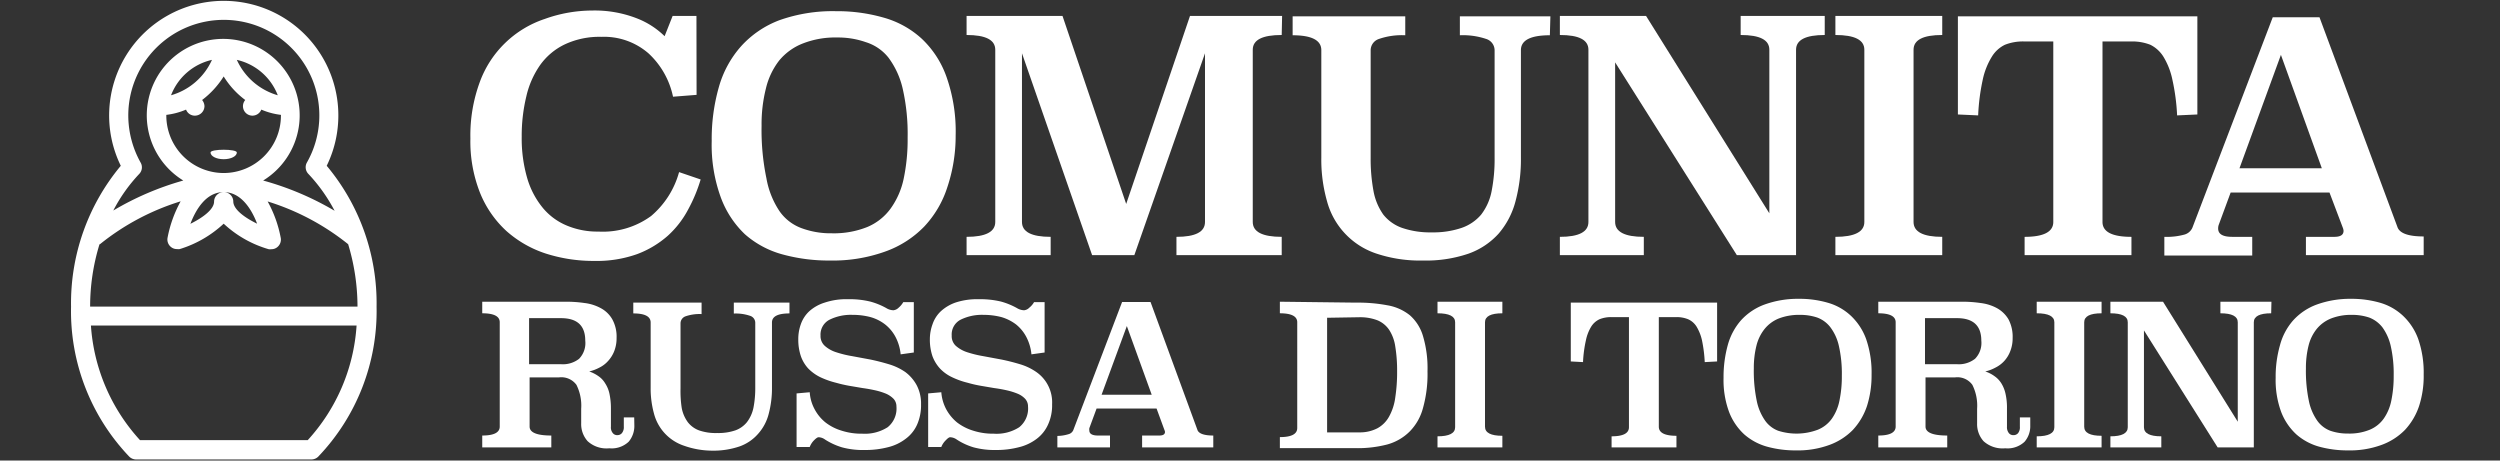 <svg id="Layer_1" data-name="Layer 1" xmlns="http://www.w3.org/2000/svg" viewBox="0 0 190 35">
  <rect x="0" y="0" width="190" height="35" fill="#333333" stroke="none"/>
  <title>comunita_logo_svg_white</title>
  <g>
    <path d="M24.83,12.6a8.71,8.71,0,1,0-15.65,0A16.31,16.31,0,0,0,5.4,23.31a16,16,0,0,0,4.43,11.4.75.75,0,0,0,.51.21H23.67a.75.75,0,0,0,.51-.21,16,16,0,0,0,4.44-11.4A16.27,16.27,0,0,0,24.83,12.6Zm-14.24.61a.72.72,0,0,0,.1-.85,7.35,7.35,0,0,1-.94-3.57,7.26,7.26,0,1,1,13.57,3.57.73.73,0,0,0,.11.85,12.57,12.57,0,0,1,2,2.81A22.31,22.31,0,0,0,20,13.72a5.81,5.81,0,1,0-6.07,0A22.08,22.08,0,0,0,8.61,16,12.26,12.26,0,0,1,10.59,13.21ZM17,13.15a4.37,4.37,0,0,1-4.36-4.36s0,0,0-.06a5.45,5.45,0,0,0,1.5-.4.71.71,0,0,0,.67.46.73.73,0,0,0,.73-.72.78.78,0,0,0-.18-.47A6.71,6.71,0,0,0,17,5.81,6.4,6.4,0,0,0,18.64,7.6a.72.72,0,0,0,.54,1.19.73.73,0,0,0,.68-.46,5.38,5.38,0,0,0,1.49.4.13.13,0,0,1,0,.06A4.36,4.36,0,0,1,17,13.15ZM19.54,17c-.95-.46-1.81-1.09-1.81-1.69A.72.72,0,0,0,17,14.6a.73.73,0,0,0-.73.72c0,.59-.85,1.22-1.8,1.69.41-1.08,1.19-2.41,2.53-2.41S19.14,15.94,19.54,17ZM13,7.24a4.36,4.36,0,0,1,3.11-2.69A4.88,4.88,0,0,1,13,7.24Zm5-2.69a4.36,4.36,0,0,1,3.11,2.69A4.9,4.9,0,0,1,18,4.55Zm-10.39,14a18.38,18.38,0,0,1,6.12-3.25,9.32,9.32,0,0,0-1,2.79.73.73,0,0,0,.24.66.7.7,0,0,0,.48.18.76.76,0,0,0,.21,0A8.57,8.57,0,0,0,17,17a8.45,8.45,0,0,0,3.42,1.94.76.76,0,0,0,.21,0,.69.69,0,0,0,.47-.18.73.73,0,0,0,.24-.66,9.16,9.16,0,0,0-1-2.79,18.48,18.48,0,0,1,6.12,3.25,16.42,16.42,0,0,1,.71,4.74H6.85A16.08,16.08,0,0,1,7.56,18.57Zm15.81,14.9H10.64a14.31,14.31,0,0,1-3.73-8.71H27.1A14.26,14.26,0,0,1,23.37,33.47Z" style="fill: #fff"/>
    <path d="M16,11.59c0,.28.44.51,1,.51s1-.23,1-.51S16,11.31,16,11.59Z" style="fill: #fff"/>
  </g>
  <g>
    <path d="M48.21,32.33a1.85,1.85,0,0,1-.43,1.24,1.88,1.88,0,0,1-1.47.5,2.12,2.12,0,0,1-1.65-.54,1.94,1.94,0,0,1-.49-1.35V31.07a3.53,3.53,0,0,0-.36-1.82,1.42,1.42,0,0,0-1.31-.57H40.25v3.74c0,.45.55.68,1.65.68V34H36.65V33.1c.89,0,1.33-.23,1.33-.68V24.49c0-.45-.44-.68-1.33-.68v-.88H43a9.73,9.73,0,0,1,1.43.1,3.42,3.42,0,0,1,1.23.39,2.2,2.2,0,0,1,.87.84,2.73,2.73,0,0,1,.33,1.43,2.66,2.66,0,0,1-.18,1,2.39,2.39,0,0,1-.47.75,2.14,2.14,0,0,1-.66.5,3.12,3.12,0,0,1-.77.29,2.8,2.8,0,0,1,.69.35,1.72,1.72,0,0,1,.52.55,2.32,2.32,0,0,1,.33.8,5.34,5.34,0,0,1,.11,1.13v1.37a.66.66,0,0,0,.14.48.41.41,0,0,0,.34.16.44.44,0,0,0,.36-.16.71.71,0,0,0,.14-.48v-.71h.79Zm-8-8.15v3.5h2.43a2,2,0,0,0,1.37-.41,1.72,1.72,0,0,0,.47-1.38c0-1.14-.61-1.71-1.84-1.71Z" style="fill: #fff"/>
    <path d="M60,23.82c-.89,0-1.33.23-1.33.69v4.95a7.6,7.6,0,0,1-.25,2A3.6,3.6,0,0,1,57.59,33a3.34,3.34,0,0,1-1.39.93,6.18,6.18,0,0,1-2.1.32A6.47,6.47,0,0,1,52,33.88a3.5,3.5,0,0,1-2.29-2.42,7.18,7.18,0,0,1-.26-2V24.51q0-.69-1.32-.69V23h5.19v.87a3.26,3.26,0,0,0-1.22.17.57.57,0,0,0-.38.52v4.95A8.63,8.63,0,0,0,51.81,31a2.66,2.66,0,0,0,.46,1.08,1.92,1.92,0,0,0,.86.63,3.85,3.85,0,0,0,1.37.2,4,4,0,0,0,1.38-.2,2,2,0,0,0,.89-.63A2.69,2.69,0,0,0,57.26,31a7.74,7.74,0,0,0,.14-1.55V24.51A.56.56,0,0,0,57,24a3.36,3.36,0,0,0-1.23-.17V23H60Z" style="fill: #fff"/>
    <path d="M69.45,26.79l-1,.14a3.57,3.57,0,0,0-.4-1.34,3,3,0,0,0-.79-.94,3.25,3.25,0,0,0-1.1-.55,5.2,5.2,0,0,0-1.35-.17,3.64,3.64,0,0,0-1.77.37,1.27,1.27,0,0,0-.68,1.2,1,1,0,0,0,.33.79,2.36,2.36,0,0,0,.86.48,8.21,8.21,0,0,0,1.23.3l1.4.26c.47.1.94.22,1.4.36a4.38,4.38,0,0,1,1.23.59,3.09,3.09,0,0,1,.86,1A3,3,0,0,1,70,30.73a3.65,3.65,0,0,1-.3,1.54,2.71,2.71,0,0,1-.87,1.08,3.6,3.6,0,0,1-1.35.64,6.77,6.77,0,0,1-1.75.21A6.07,6.07,0,0,1,64,34a5.08,5.08,0,0,1-1.29-.59.88.88,0,0,0-.5-.18c-.07,0-.18.07-.33.22a1.42,1.42,0,0,0-.34.52h-1V29.9l1-.09a3.11,3.11,0,0,0,.37,1.29,3.24,3.24,0,0,0,.82,1,3.76,3.76,0,0,0,1.23.63,4.88,4.88,0,0,0,1.57.23,3.22,3.22,0,0,0,1.93-.49,1.82,1.82,0,0,0,.67-1.57.86.86,0,0,0-.21-.58,1.85,1.85,0,0,0-.56-.39,5,5,0,0,0-.82-.26c-.31-.07-.63-.13-1-.18l-1-.17a10,10,0,0,1-1-.23,6.35,6.35,0,0,1-1.21-.43,3.35,3.35,0,0,1-.9-.65,2.72,2.72,0,0,1-.56-.93,3.92,3.92,0,0,1-.2-1.31,3.3,3.3,0,0,1,.19-1.12,2.44,2.44,0,0,1,.65-1A3.15,3.15,0,0,1,62.67,23a5.19,5.19,0,0,1,1.8-.26,6.61,6.61,0,0,1,1.67.18,5.36,5.36,0,0,1,1.21.49,1.08,1.08,0,0,0,.55.17.66.66,0,0,0,.39-.19,1.62,1.62,0,0,0,.36-.43h.8Z" style="fill: #fff"/>
    <path d="M79.39,26.79l-1,.14a3.57,3.57,0,0,0-.4-1.34,3,3,0,0,0-.78-.94,3.44,3.44,0,0,0-1.1-.55,5.31,5.31,0,0,0-1.35-.17A3.65,3.65,0,0,0,73,24.3a1.26,1.26,0,0,0-.67,1.2,1,1,0,0,0,.32.79,2.44,2.44,0,0,0,.86.48,8.53,8.53,0,0,0,1.23.3l1.4.26q.72.15,1.41.36a4.32,4.32,0,0,1,1.22.59,2.81,2.81,0,0,1,1.19,2.45,3.5,3.5,0,0,1-.31,1.54,2.77,2.77,0,0,1-.86,1.08,3.64,3.64,0,0,1-1.36.64,6.72,6.72,0,0,1-1.75.21A6.12,6.12,0,0,1,74,34a4.86,4.86,0,0,1-1.28-.59.93.93,0,0,0-.51-.18c-.07,0-.18.07-.32.22a1.45,1.45,0,0,0-.35.52h-1V29.9l1-.09a3.27,3.27,0,0,0,.37,1.29,3.39,3.39,0,0,0,.82,1,3.86,3.86,0,0,0,1.23.63,4.88,4.88,0,0,0,1.57.23,3.18,3.18,0,0,0,1.93-.49,1.82,1.82,0,0,0,.67-1.57.86.86,0,0,0-.21-.58,1.63,1.63,0,0,0-.56-.39,5,5,0,0,0-.82-.26c-.3-.07-.63-.13-1-.18l-1-.17c-.35-.06-.69-.14-1-.23a6,6,0,0,1-1.2-.43,3.06,3.06,0,0,1-.9-.65,2.91,2.91,0,0,1-.57-.93,3.92,3.92,0,0,1-.2-1.31,3.31,3.31,0,0,1,.2-1.12,2.42,2.42,0,0,1,.64-1A3.23,3.23,0,0,1,72.6,23a5.27,5.27,0,0,1,1.8-.26,6.75,6.75,0,0,1,1.68.18,5.47,5.47,0,0,1,1.2.49,1.11,1.11,0,0,0,.55.17.63.63,0,0,0,.39-.19,1.49,1.49,0,0,0,.37-.43h.8Z" style="fill: #fff"/>
    <path d="M91,32.66c.09.29.5.44,1.21.44V34H86.8V33.1h1.31c.28,0,.43-.09.43-.28a.64.64,0,0,0-.05-.16l-.59-1.61H83.34l-.55,1.49a.57.57,0,0,0,0,.18c0,.25.22.38.65.38h.92V34h-4v-.87A2.93,2.93,0,0,0,81.2,33a.54.54,0,0,0,.37-.31l3.71-9.74h2.16ZM83.72,30h3.81l-1.89-5.22Z" style="fill: #fff"/>
    <path d="M103.06,23a11.91,11.91,0,0,1,2.37.2,3.72,3.72,0,0,1,1.72.76,3.37,3.37,0,0,1,1,1.59,8.54,8.54,0,0,1,.34,2.67,9.54,9.54,0,0,1-.34,2.78,4,4,0,0,1-1,1.78,3.86,3.86,0,0,1-1.72,1,8.86,8.86,0,0,1-2.37.28H97.27v-.84q1.32,0,1.32-.69V24.49c0-.45-.44-.68-1.32-.68v-.88Zm-2.2,1.15v8.71h2.43a2.89,2.89,0,0,0,1.39-.31,2.24,2.24,0,0,0,.89-.89,4.06,4.06,0,0,0,.47-1.45,12.6,12.6,0,0,0,.14-2,11.19,11.19,0,0,0-.14-1.88,3.12,3.12,0,0,0-.47-1.27,2,2,0,0,0-.89-.72,3.7,3.7,0,0,0-1.39-.23Z" style="fill: #fff"/>
    <path d="M114.18,23.81c-.88,0-1.32.23-1.32.68v7.94q0,.69,1.32.69V34h-4.93v-.84c.89,0,1.34-.23,1.34-.69V24.49c0-.45-.45-.68-1.34-.68v-.88h4.93Z" style="fill: #fff"/>
    <path d="M130.5,27.47l-.94.05a10.63,10.63,0,0,0-.21-1.66,3.47,3.47,0,0,0-.42-1.05,1.45,1.45,0,0,0-.64-.55,2.3,2.3,0,0,0-.88-.16h-1.34v8.33c0,.46.45.69,1.34.69V34h-4.93v-.84q1.32,0,1.32-.69V24.1h-1.35a2.34,2.34,0,0,0-.88.16,1.48,1.48,0,0,0-.63.55,3.24,3.24,0,0,0-.41,1.05,9.44,9.44,0,0,0-.22,1.66l-.93-.05V23H130.5Z" style="fill: #fff"/>
    <path d="M136.72,22.71a7.7,7.7,0,0,1,2.2.3,4.27,4.27,0,0,1,1.76,1,4.57,4.57,0,0,1,1.15,1.77,7.83,7.83,0,0,1,.41,2.7,7.68,7.68,0,0,1-.35,2.38,5,5,0,0,1-1.07,1.81,4.77,4.77,0,0,1-1.8,1.15,6.94,6.94,0,0,1-2.52.41,8.06,8.06,0,0,1-2.19-.28,4.43,4.43,0,0,1-1.74-.93,4.51,4.51,0,0,1-1.16-1.71,7,7,0,0,1-.42-2.6,9.09,9.09,0,0,1,.32-2.48,4.77,4.77,0,0,1,1-1.88,4.52,4.52,0,0,1,1.78-1.2A7.43,7.43,0,0,1,136.72,22.71Zm.07,1.22a4.27,4.27,0,0,0-1.59.27,2.67,2.67,0,0,0-1.09.8,3.28,3.28,0,0,0-.62,1.27,6.94,6.94,0,0,0-.2,1.72,11.12,11.12,0,0,0,.22,2.46,4,4,0,0,0,.64,1.52,2.15,2.15,0,0,0,1,.77,4.59,4.59,0,0,0,3-.08,2.43,2.43,0,0,0,1.07-.84,3.62,3.62,0,0,0,.58-1.38,9,9,0,0,0,.18-1.9,9.5,9.5,0,0,0-.23-2.27,3.7,3.7,0,0,0-.65-1.41,2.24,2.24,0,0,0-1-.73A4.08,4.08,0,0,0,136.79,23.93Z" style="fill: #fff"/>
    <path d="M154.3,32.33a1.8,1.8,0,0,1-.43,1.24,1.88,1.88,0,0,1-1.47.5,2.15,2.15,0,0,1-1.65-.54,1.94,1.94,0,0,1-.49-1.35V31.07a3.53,3.53,0,0,0-.36-1.82,1.4,1.4,0,0,0-1.3-.57h-2.26v3.74c0,.45.55.68,1.65.68V34h-5.24V33.1c.88,0,1.32-.23,1.32-.68V24.49c0-.45-.44-.68-1.32-.68v-.88h6.35a9.63,9.63,0,0,1,1.43.1,3.47,3.47,0,0,1,1.24.39,2.34,2.34,0,0,1,.87.84,2.83,2.83,0,0,1,.32,1.43,2.66,2.66,0,0,1-.18,1,2.36,2.36,0,0,1-.46.75,2.3,2.3,0,0,1-.67.5,3,3,0,0,1-.77.29,2.49,2.49,0,0,1,.69.35,1.86,1.86,0,0,1,.53.55,2.53,2.53,0,0,1,.32.8,4.75,4.75,0,0,1,.11,1.13v1.37a.71.71,0,0,0,.14.48.41.41,0,0,0,.34.16.44.44,0,0,0,.37-.16.71.71,0,0,0,.13-.48v-.71h.79Zm-8-8.15v3.5h2.44a2,2,0,0,0,1.36-.41,1.72,1.72,0,0,0,.48-1.38c0-1.14-.62-1.71-1.84-1.71Z" style="fill: #fff"/>
    <path d="M159.72,23.81c-.88,0-1.32.23-1.32.68v7.94q0,.69,1.32.69V34h-4.93v-.84c.89,0,1.34-.23,1.34-.69V24.49c0-.45-.45-.68-1.34-.68v-.88h4.93Z" style="fill: #fff"/>
    <path d="M172.61,23.81c-.88,0-1.32.23-1.32.68V34h-2.75l-5.6-8.89v7.36q0,.69,1.32.69V34h-3.87v-.84q1.32,0,1.32-.69V24.49c0-.45-.44-.68-1.32-.68v-.88h4l5.68,9.12V24.49c0-.45-.44-.68-1.32-.68v-.88h3.88Z" style="fill: #fff"/>
    <path d="M178.68,22.71a7.82,7.82,0,0,1,2.21.3,4.3,4.3,0,0,1,1.75,1,4.57,4.57,0,0,1,1.15,1.77,7.83,7.83,0,0,1,.41,2.7,7.39,7.39,0,0,1-.35,2.38,5,5,0,0,1-1.07,1.81,4.77,4.77,0,0,1-1.8,1.15,6.94,6.94,0,0,1-2.52.41,8.11,8.11,0,0,1-2.19-.28,4.43,4.43,0,0,1-1.74-.93,4.51,4.51,0,0,1-1.16-1.71,7,7,0,0,1-.42-2.6,8.71,8.71,0,0,1,.33-2.48,4.63,4.63,0,0,1,1-1.88,4.52,4.52,0,0,1,1.78-1.2A7.43,7.43,0,0,1,178.68,22.71Zm.07,1.22a4.18,4.18,0,0,0-1.58.27,2.71,2.71,0,0,0-1.1.8,3.28,3.28,0,0,0-.62,1.27,6.94,6.94,0,0,0-.2,1.72,11.12,11.12,0,0,0,.22,2.46,4,4,0,0,0,.64,1.52,2.15,2.15,0,0,0,1,.77,4,4,0,0,0,1.34.21,4.06,4.06,0,0,0,1.65-.29,2.46,2.46,0,0,0,1.06-.84,3.62,3.62,0,0,0,.58-1.38,9,9,0,0,0,.18-1.9,9.5,9.5,0,0,0-.23-2.27,3.85,3.85,0,0,0-.64-1.41,2.33,2.33,0,0,0-1-.73A4.08,4.08,0,0,0,178.75,23.93Z" style="fill: #fff"/>
  </g>
  <g>
    <path d="M52.94,7.21l-1.79.14a6.22,6.22,0,0,0-1.87-3.3A5.15,5.15,0,0,0,45.7,2.8a6.19,6.19,0,0,0-2.77.57,4.9,4.9,0,0,0-1.87,1.56A6.75,6.75,0,0,0,40,7.33a12.73,12.73,0,0,0-.35,3.06,10.8,10.8,0,0,0,.43,3.19,6.34,6.34,0,0,0,1.2,2.25,4.73,4.73,0,0,0,1.84,1.33,6,6,0,0,0,2.36.44,6.22,6.22,0,0,0,4-1.18,6.68,6.68,0,0,0,2.13-3.34l1.64.56a11.83,11.83,0,0,1-.95,2.28,7.25,7.25,0,0,1-1.55,2,7.5,7.5,0,0,1-2.32,1.39,9.14,9.14,0,0,1-3.26.52,11.89,11.89,0,0,1-3.69-.56,8.43,8.43,0,0,1-3-1.72,8,8,0,0,1-2-2.9,10.62,10.62,0,0,1-.73-4.13,11.7,11.7,0,0,1,.72-4.3,7.92,7.92,0,0,1,4.93-4.78A10.74,10.74,0,0,1,45,.8a8.83,8.83,0,0,1,3.39.59,6.21,6.21,0,0,1,2.12,1.36l.61-1.54h1.81Z" style="fill: #fff"/>
    <path d="M63.53.85a12.79,12.79,0,0,1,3.63.49,7.12,7.12,0,0,1,2.89,1.6,7.32,7.32,0,0,1,1.89,2.92,12.47,12.47,0,0,1,.69,4.44A12.27,12.27,0,0,1,72,14.22a7.86,7.86,0,0,1-1.76,3,7.73,7.73,0,0,1-3,1.91,11.75,11.75,0,0,1-4.16.67,13.27,13.27,0,0,1-3.59-.46,7.16,7.16,0,0,1-2.88-1.54A7.37,7.37,0,0,1,54.78,15a11.63,11.63,0,0,1-.69-4.28,14.37,14.37,0,0,1,.54-4.09,7.88,7.88,0,0,1,1.68-3.1,7.48,7.48,0,0,1,2.94-2A12.12,12.12,0,0,1,63.53.85Zm.12,2A6.74,6.74,0,0,0,61,3.31a4.39,4.39,0,0,0-1.79,1.3,5.55,5.55,0,0,0-1,2.11,11.13,11.13,0,0,0-.33,2.84,18,18,0,0,0,.37,4,6.52,6.52,0,0,0,1,2.5A3.52,3.52,0,0,0,61,17.37a6.35,6.35,0,0,0,2.2.36,6.83,6.83,0,0,0,2.72-.48,4.19,4.19,0,0,0,1.76-1.39,6,6,0,0,0,1-2.28,14.48,14.48,0,0,0,.3-3.12,15.43,15.43,0,0,0-.38-3.74,6.31,6.31,0,0,0-1.07-2.33A3.52,3.52,0,0,0,65.79,3.2,6.32,6.32,0,0,0,63.65,2.85Z" style="fill: #fff"/>
    <path d="M97.41,2.66c-1.47,0-2.2.37-2.2,1.12V16.87c0,.75.73,1.13,2.2,1.13v1.39h-8V18c1.45,0,2.17-.38,2.17-1.13V4.05L86.21,19.39H83L77.67,4.05V16.87c0,.75.72,1.13,2.18,1.13v1.39H73.46V18c1.45,0,2.18-.38,2.18-1.13V3.78c0-.75-.73-1.12-2.18-1.12V1.21h7.29L85.59,15.5,90.44,1.21h7Z" style="fill: #fff"/>
    <path d="M117.79,2.68c-1.47,0-2.2.38-2.2,1.13V12a12.29,12.29,0,0,1-.41,3.29,6.14,6.14,0,0,1-1.28,2.46,5.61,5.61,0,0,1-2.3,1.53,10,10,0,0,1-3.45.52,10.49,10.49,0,0,1-3.52-.52,5.76,5.76,0,0,1-3.78-4,11.5,11.5,0,0,1-.43-3.29V3.81c0-.75-.73-1.13-2.18-1.13V1.24h8.56V2.68a5.36,5.36,0,0,0-2,.28.91.91,0,0,0-.63.85V12a13.34,13.34,0,0,0,.22,2.54,4.46,4.46,0,0,0,.75,1.78,3.16,3.16,0,0,0,1.42,1,6.56,6.56,0,0,0,2.26.34,6.68,6.68,0,0,0,2.26-.34,3.4,3.4,0,0,0,1.48-1,4.23,4.23,0,0,0,.8-1.78,12.51,12.51,0,0,0,.23-2.54V3.81a.91.91,0,0,0-.64-.85,5.52,5.52,0,0,0-2-.28V1.24h6.88Z" style="fill: #fff"/>
    <path d="M138.68,2.66c-1.45,0-2.18.37-2.18,1.12V19.39H132L122.75,4.74V16.87c0,.75.73,1.13,2.18,1.13v1.39h-6.38V18c1.45,0,2.17-.38,2.17-1.13V3.78c0-.75-.72-1.12-2.17-1.12V1.21h6.55l9.37,15V3.78c0-.75-.72-1.12-2.18-1.12V1.21h6.39Z" style="fill: #fff"/>
    <path d="M147.61,2.66c-1.45,0-2.18.37-2.18,1.12V16.87c0,.75.73,1.13,2.18,1.13v1.39h-8.12V18c1.46,0,2.2-.38,2.2-1.13V3.78c0-.75-.74-1.12-2.2-1.12V1.21h8.12Z" style="fill: #fff"/>
    <path d="M167,8.7l-1.54.07a15.8,15.8,0,0,0-.36-2.72,5.49,5.49,0,0,0-.68-1.74,2.45,2.45,0,0,0-1-.91A3.76,3.76,0,0,0,162,3.15h-2.21V16.87c0,.75.73,1.13,2.2,1.13v1.39h-8.12V18c1.45,0,2.18-.38,2.18-1.13V3.15h-2.23a3.74,3.74,0,0,0-1.44.25,2.37,2.37,0,0,0-1,.91,5.48,5.48,0,0,0-.69,1.74,15.92,15.92,0,0,0-.35,2.72l-1.54-.07V1.24H167Z" style="fill: #fff"/>
    <path d="M182.2,17.24c.16.49.83.73,2,.73v1.42h-8.95V18h2.15c.48,0,.71-.15.71-.46a.87.87,0,0,0-.07-.27l-1-2.64h-7.51l-.9,2.44a.79.79,0,0,0-.05.3c0,.42.35.63,1.07.63h1.52v1.42h-6.68V18a5.1,5.1,0,0,0,1.52-.17.93.93,0,0,0,.61-.52l6.11-16h3.55Zm-12-4.45h6.26l-3.11-8.62Z" style="fill: #fff"/>
  </g>
</svg>
